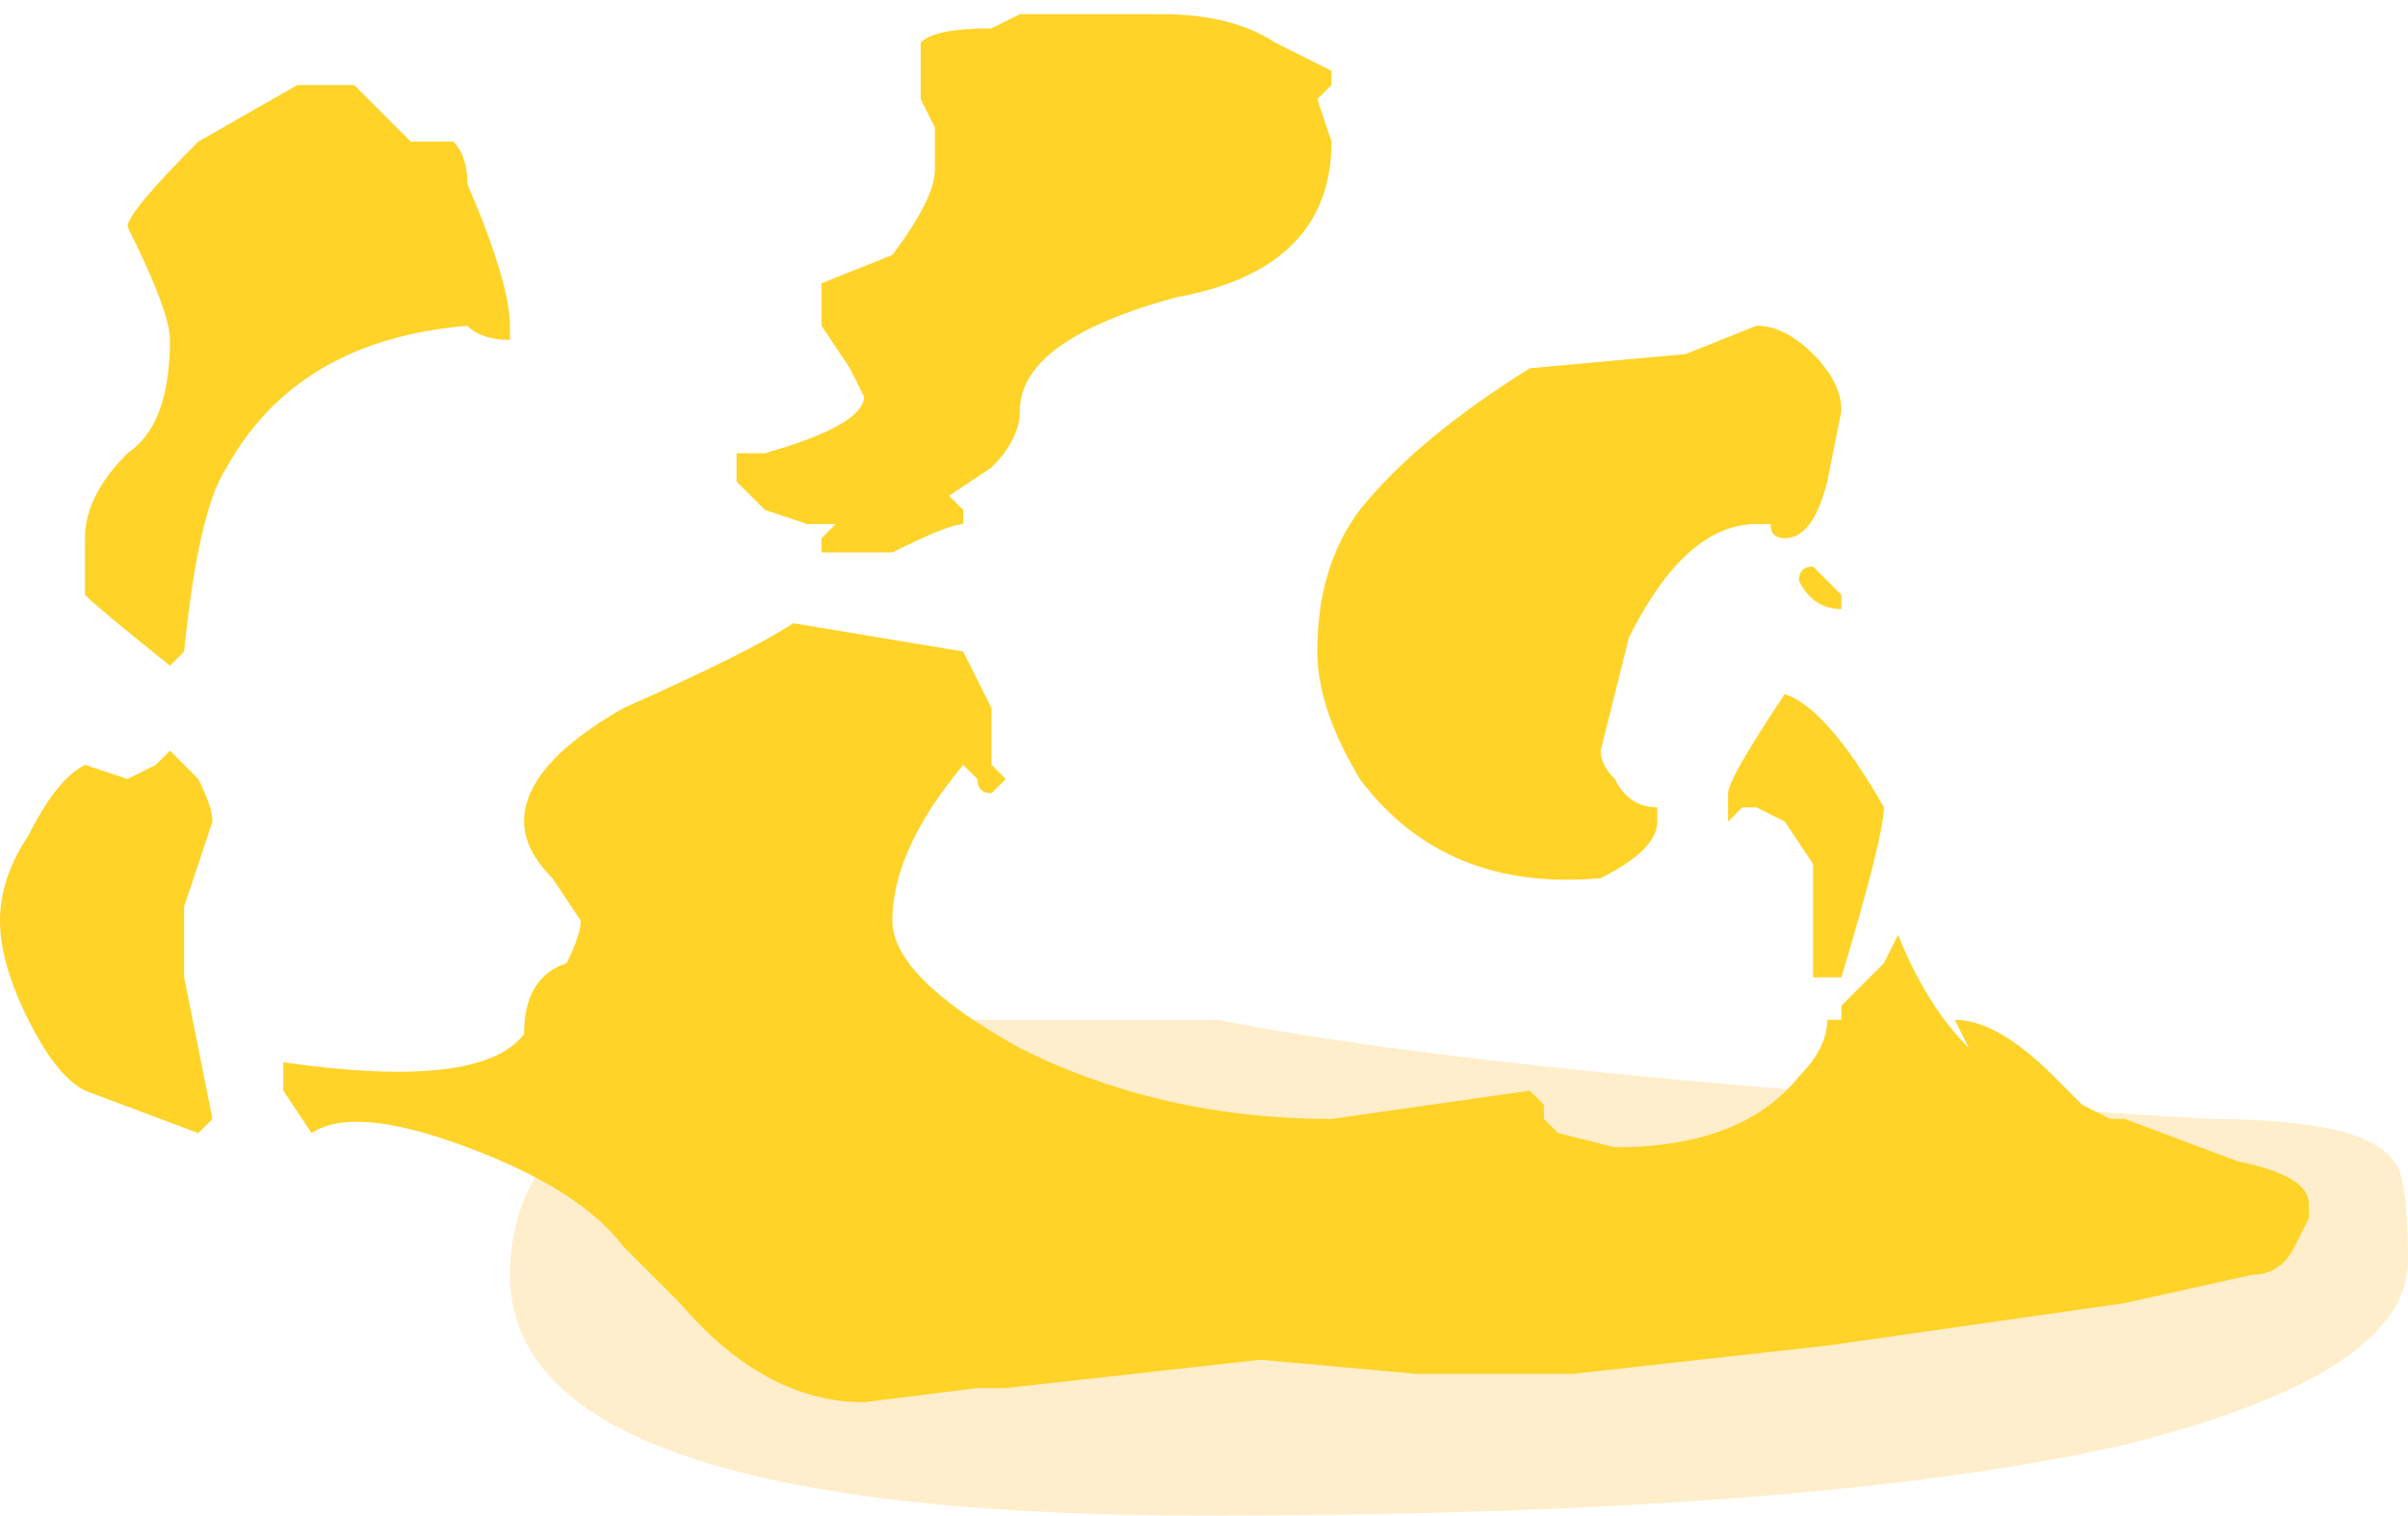 <?xml version="1.0" encoding="UTF-8" standalone="no"?>
<svg xmlns:ffdec="https://www.free-decompiler.com/flash" xmlns:xlink="http://www.w3.org/1999/xlink" ffdec:objectType="shape" height="5.35px" width="8.5px" xmlns="http://www.w3.org/2000/svg">
  <g transform="matrix(1.0, 0.0, 0.0, 1.0, 4.85, 3.8)">
    <path d="M-1.5 0.75 Q-0.15 0.65 -0.85 0.55 -1.6 0.45 -2.1 0.65 L-1.9 0.75 -1.5 0.75 M-2.0 -0.2 L-0.55 -0.2 Q0.45 0.0 2.95 0.15 3.5 0.15 3.6 0.3 3.65 0.35 3.65 0.65 3.65 1.05 2.65 1.3 1.55 1.55 -0.6 1.55 -3.05 1.55 -3.05 0.7 -3.05 0.05 -2.0 -0.2" fill="#ffcc66" fill-opacity="0.337" fill-rule="evenodd" stroke="none"/>
    <path d="M1.55 -1.8 L1.65 -1.7 1.65 -1.65 Q1.55 -1.65 1.5 -1.75 1.5 -1.8 1.55 -1.8 M1.45 -1.9 Q1.4 -1.9 1.4 -1.95 L1.35 -1.95 Q1.1 -1.95 0.9 -1.55 L0.8 -1.15 Q0.8 -1.1 0.85 -1.05 0.9 -0.95 1.0 -0.95 1.0 -1.0 1.0 -0.9 1.0 -0.8 0.8 -0.7 0.25 -0.65 -0.05 -1.05 -0.2 -1.3 -0.2 -1.5 -0.2 -1.8 -0.05 -2.0 0.15 -2.25 0.55 -2.5 L1.1 -2.55 1.35 -2.65 Q1.45 -2.65 1.55 -2.55 1.65 -2.45 1.65 -2.35 L1.6 -2.1 Q1.55 -1.9 1.45 -1.9 M1.3 -0.95 L1.25 -0.9 1.25 -1.0 Q1.25 -1.05 1.45 -1.35 1.6 -1.3 1.8 -0.95 1.8 -0.85 1.65 -0.35 L1.55 -0.35 1.55 -0.75 1.45 -0.9 1.35 -0.95 1.3 -0.95 M1.65 -0.25 L1.8 -0.4 1.85 -0.5 Q1.95 -0.25 2.1 -0.1 L2.05 -0.2 Q2.2 -0.2 2.4 0.0 L2.5 0.1 2.6 0.15 2.65 0.15 3.05 0.3 Q3.3 0.35 3.3 0.45 L3.3 0.5 3.25 0.6 Q3.2 0.7 3.1 0.7 L2.65 0.8 1.6 0.95 0.7 1.05 0.15 1.05 -0.4 1.0 -1.3 1.1 -1.4 1.1 -1.8 1.15 Q-2.15 1.15 -2.45 0.8 L-2.65 0.6 Q-2.8 0.4 -3.2 0.25 -3.6 0.1 -3.75 0.2 L-3.85 0.05 -3.85 -0.05 Q-3.15 0.05 -3.0 -0.15 -3.0 -0.35 -2.85 -0.4 -2.8 -0.5 -2.8 -0.55 L-2.9 -0.7 Q-3.0 -0.8 -3.0 -0.9 -3.0 -1.1 -2.65 -1.3 -2.2 -1.5 -2.05 -1.6 L-1.45 -1.5 Q-1.4 -1.4 -1.35 -1.3 L-1.35 -1.1 -1.3 -1.05 -1.35 -1.0 Q-1.4 -1.0 -1.4 -1.05 L-1.45 -1.1 Q-1.7 -0.8 -1.7 -0.55 -1.7 -0.35 -1.25 -0.1 -0.75 0.15 -0.15 0.15 L0.55 0.05 0.6 0.1 0.6 0.15 0.65 0.2 0.85 0.25 Q1.3 0.25 1.5 0.0 1.6 -0.1 1.6 -0.2 L1.65 -0.2 1.65 -0.25 M-1.35 -3.7 L-1.25 -3.75 -0.75 -3.75 Q-0.5 -3.75 -0.35 -3.65 L-0.15 -3.55 -0.15 -3.5 -0.2 -3.45 -0.15 -3.3 Q-0.15 -2.85 -0.7 -2.75 -1.25 -2.6 -1.25 -2.35 -1.25 -2.25 -1.35 -2.15 L-1.5 -2.05 -1.45 -2.0 -1.45 -1.95 Q-1.5 -1.95 -1.7 -1.85 L-1.95 -1.85 -1.95 -1.9 -1.9 -1.95 -2.0 -1.95 -2.15 -2.0 -2.25 -2.1 -2.25 -2.2 -2.15 -2.2 Q-1.8 -2.3 -1.8 -2.4 L-1.85 -2.5 -1.95 -2.65 -1.95 -2.8 -1.7 -2.9 Q-1.55 -3.1 -1.55 -3.2 L-1.55 -3.35 -1.6 -3.45 -1.6 -3.65 Q-1.55 -3.7 -1.35 -3.7 M-3.2 -3.15 Q-3.05 -2.8 -3.05 -2.65 L-3.05 -2.6 Q-3.15 -2.6 -3.2 -2.65 -3.8 -2.6 -4.05 -2.15 -4.15 -2.0 -4.2 -1.5 L-4.25 -1.45 Q-4.5 -1.65 -4.55 -1.7 L-4.55 -1.9 Q-4.55 -2.05 -4.4 -2.2 -4.25 -2.3 -4.25 -2.6 -4.25 -2.7 -4.4 -3.0 -4.4 -3.05 -4.15 -3.3 L-3.8 -3.5 -3.6 -3.5 -3.4 -3.3 -3.25 -3.3 Q-3.2 -3.25 -3.2 -3.15 M-4.85 -0.55 Q-4.85 -0.7 -4.75 -0.85 -4.65 -1.05 -4.55 -1.1 L-4.4 -1.05 -4.3 -1.1 -4.25 -1.15 -4.15 -1.05 Q-4.1 -0.95 -4.1 -0.9 L-4.2 -0.6 -4.2 -0.35 -4.1 0.15 -4.15 0.2 -4.55 0.05 Q-4.65 0.0 -4.75 -0.2 -4.85 -0.4 -4.85 -0.55" fill="#ffd327" fill-rule="evenodd" stroke="none"/>
  </g>
</svg>
